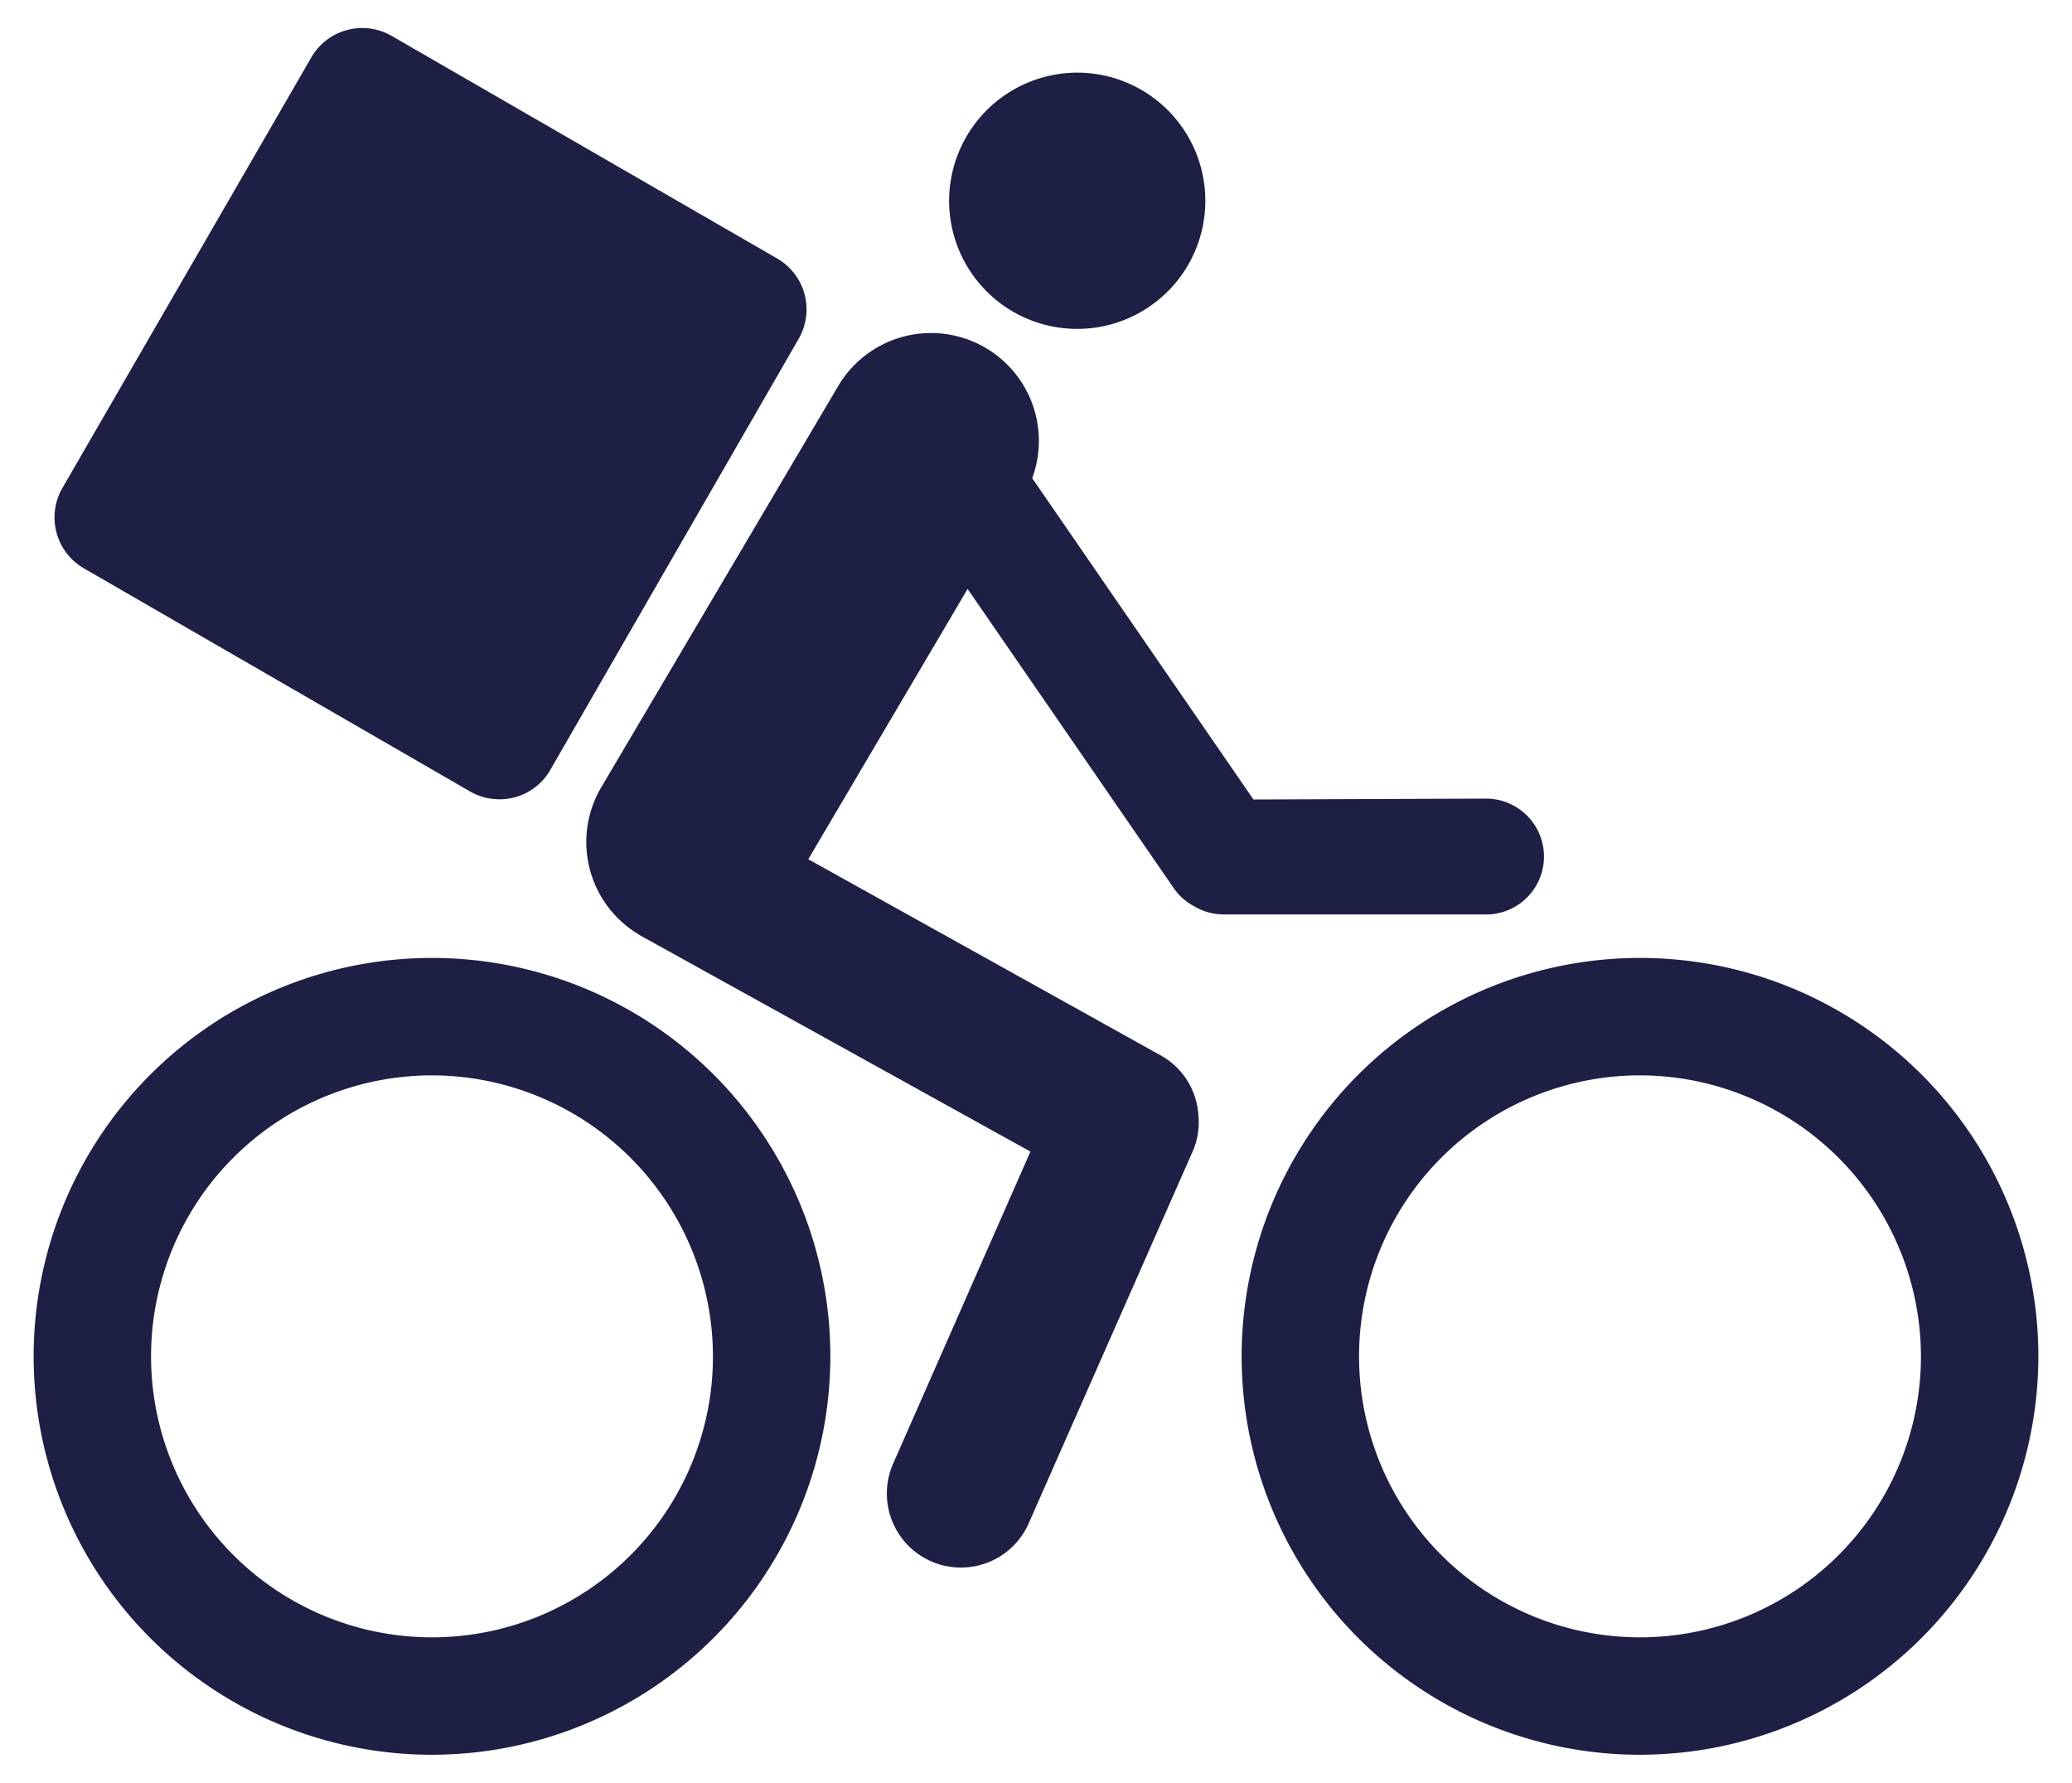 <svg xmlns="http://www.w3.org/2000/svg" viewBox="0 0 93 80"><defs><style>.cls-1,.cls-2{fill:#1e1f44;}.cls-2{fill-rule:evenodd;}</style></defs><path class="cls-1" d="M73.61,78.75A17.88,17.88,0,1,1,91.49,60.87,17.9,17.9,0,0,1,73.61,78.75Zm0-30.49A12.61,12.61,0,1,0,86.22,60.87,12.63,12.63,0,0,0,73.61,48.26Z"/><path class="cls-1" d="M19.39,78.75A17.88,17.88,0,1,1,37.27,60.87,17.9,17.9,0,0,1,19.39,78.75Zm0-30.49A12.61,12.61,0,1,0,32,60.87,12.63,12.63,0,0,0,19.39,48.26Z"/><path class="cls-2" d="M66.7,35.84a2.6,2.6,0,1,1,0,5.2H54.94a2.62,2.62,0,0,1-1.36-.38,2.54,2.54,0,0,1-.91-.82L43.43,26.43,36.28,38.56l15.81,8.8a3.3,3.3,0,0,1,1.7,2.71,3.22,3.22,0,0,1-.27,1.63L46.17,68.37a3.32,3.32,0,1,1-6.08-2.69l6.16-14L28.77,42l-.16-.1A4.83,4.83,0,0,1,27,35.31l10.63-18a4.84,4.84,0,0,1,8.7,4.15l9.93,14.42ZM42.6,9a5.75,5.75,0,1,0,5.75-5.74A5.76,5.76,0,0,0,42.6,9Z"/><path class="cls-1" d="M36.11,13.2a2.63,2.63,0,0,0-1.23-1.6L17.56,1.6a2.64,2.64,0,0,0-3.6,1L2.79,21.92a2.64,2.64,0,0,0,1,3.6l17.31,10a2.64,2.64,0,0,0,1.32.35,2.61,2.61,0,0,0,2.28-1.32L35.85,15.2A2.64,2.64,0,0,0,36.11,13.2Z"/></svg>

